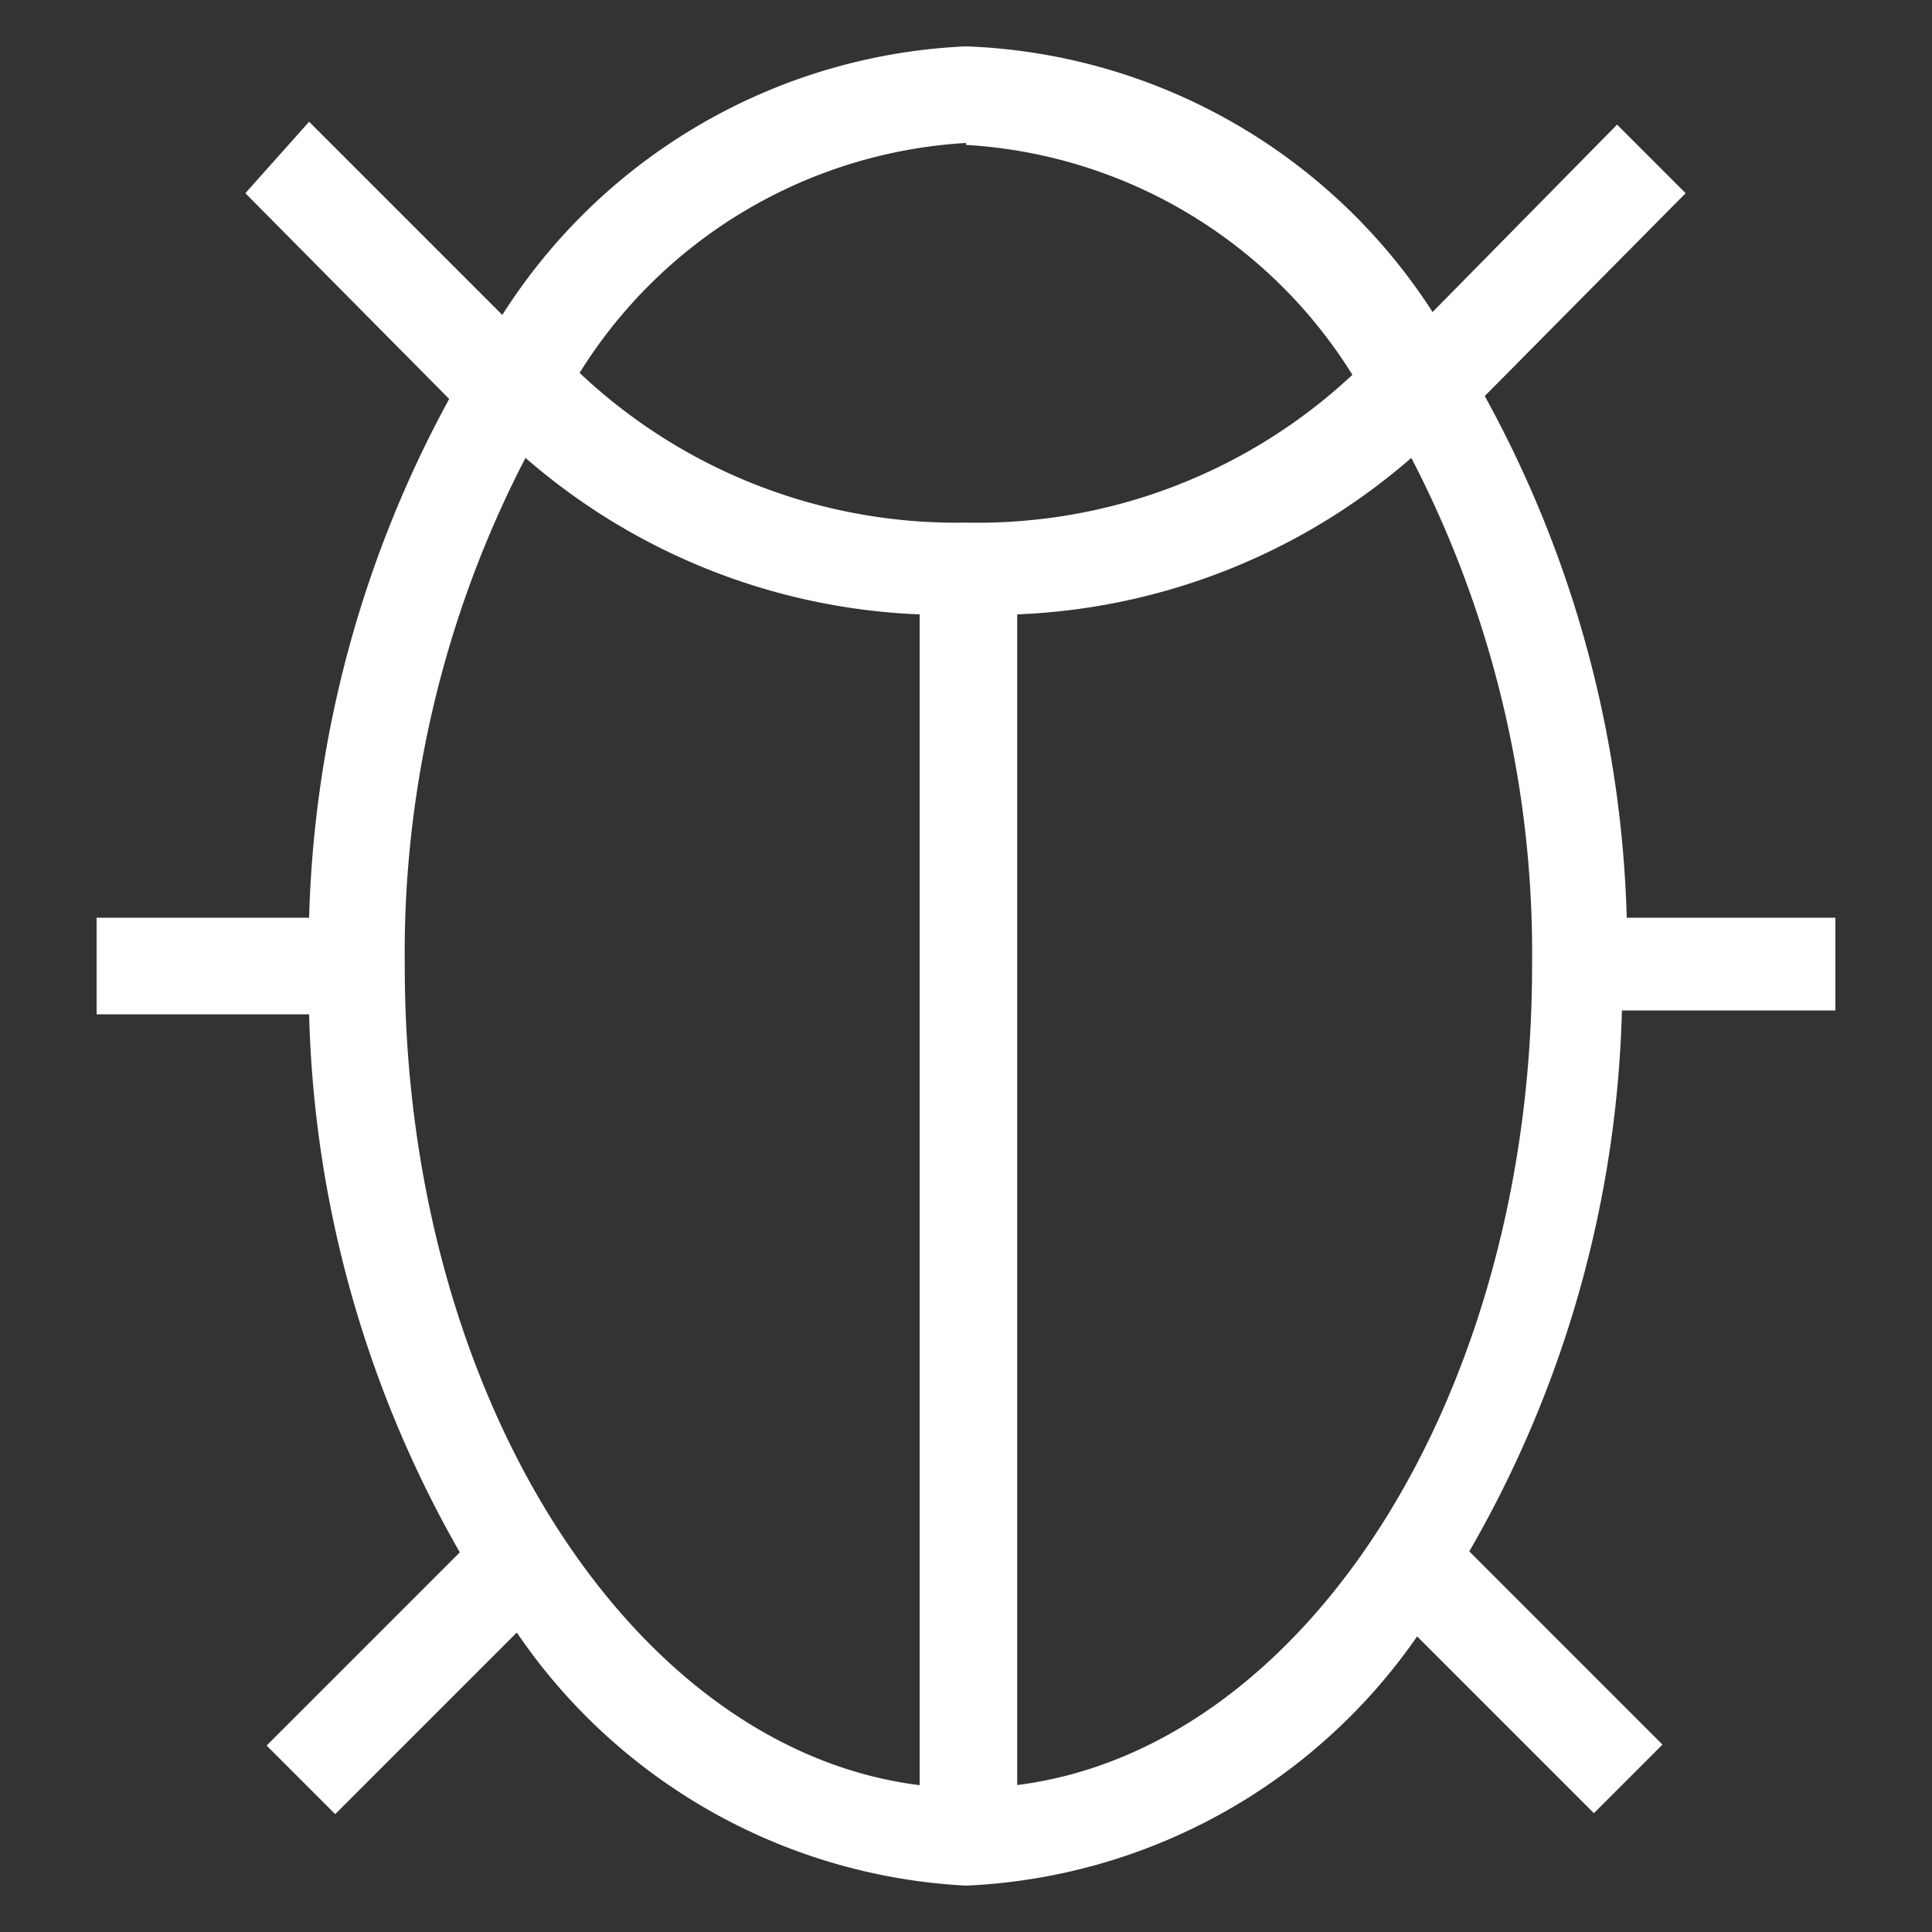 <svg id="Layer_1" data-name="Layer 1" xmlns="http://www.w3.org/2000/svg" viewBox="0 0 20 20"><rect x="0" y="0" width="20" height="20" fill="#333333" stroke="none"/><defs><style>.cls-1{fill:#fff;}</style></defs><title>Untitled-1</title><path class="cls-1" d="M19,10.5v-1H16.84a11.86,11.86,0,0,0-1.47-5.4L17.45,2l-0.71-.71L14.83,3.23A6,6,0,0,0,10,.48,6,6,0,0,0,5.2,3.26l-2-2L2.54,2,4.65,4.13A11.87,11.87,0,0,0,3.2,9.5H1v1H3.2a11.8,11.8,0,0,0,1.56,5.57l-2,2,0.71,0.71,1.88-1.88A6,6,0,0,0,10,19.52a6,6,0,0,0,4.67-2.58l1.83,1.83,0.71-.71-2-2a11.78,11.78,0,0,0,1.58-5.6H19Zm-9-9a5.06,5.06,0,0,1,4,2.38,5.68,5.68,0,0,1-4,1.53A5.68,5.68,0,0,1,6,3.86,5.06,5.06,0,0,1,10,1.48ZM4.19,10A11.14,11.14,0,0,1,5.44,4.74,6.61,6.61,0,0,0,9.52,6.36V18.48C6.54,18.11,4.19,14.45,4.19,10Zm6.34,8.48V6.36a6.61,6.61,0,0,0,4.08-1.62A11.14,11.14,0,0,1,15.86,10C15.86,14.45,13.51,18.11,10.52,18.48Z"/></svg>